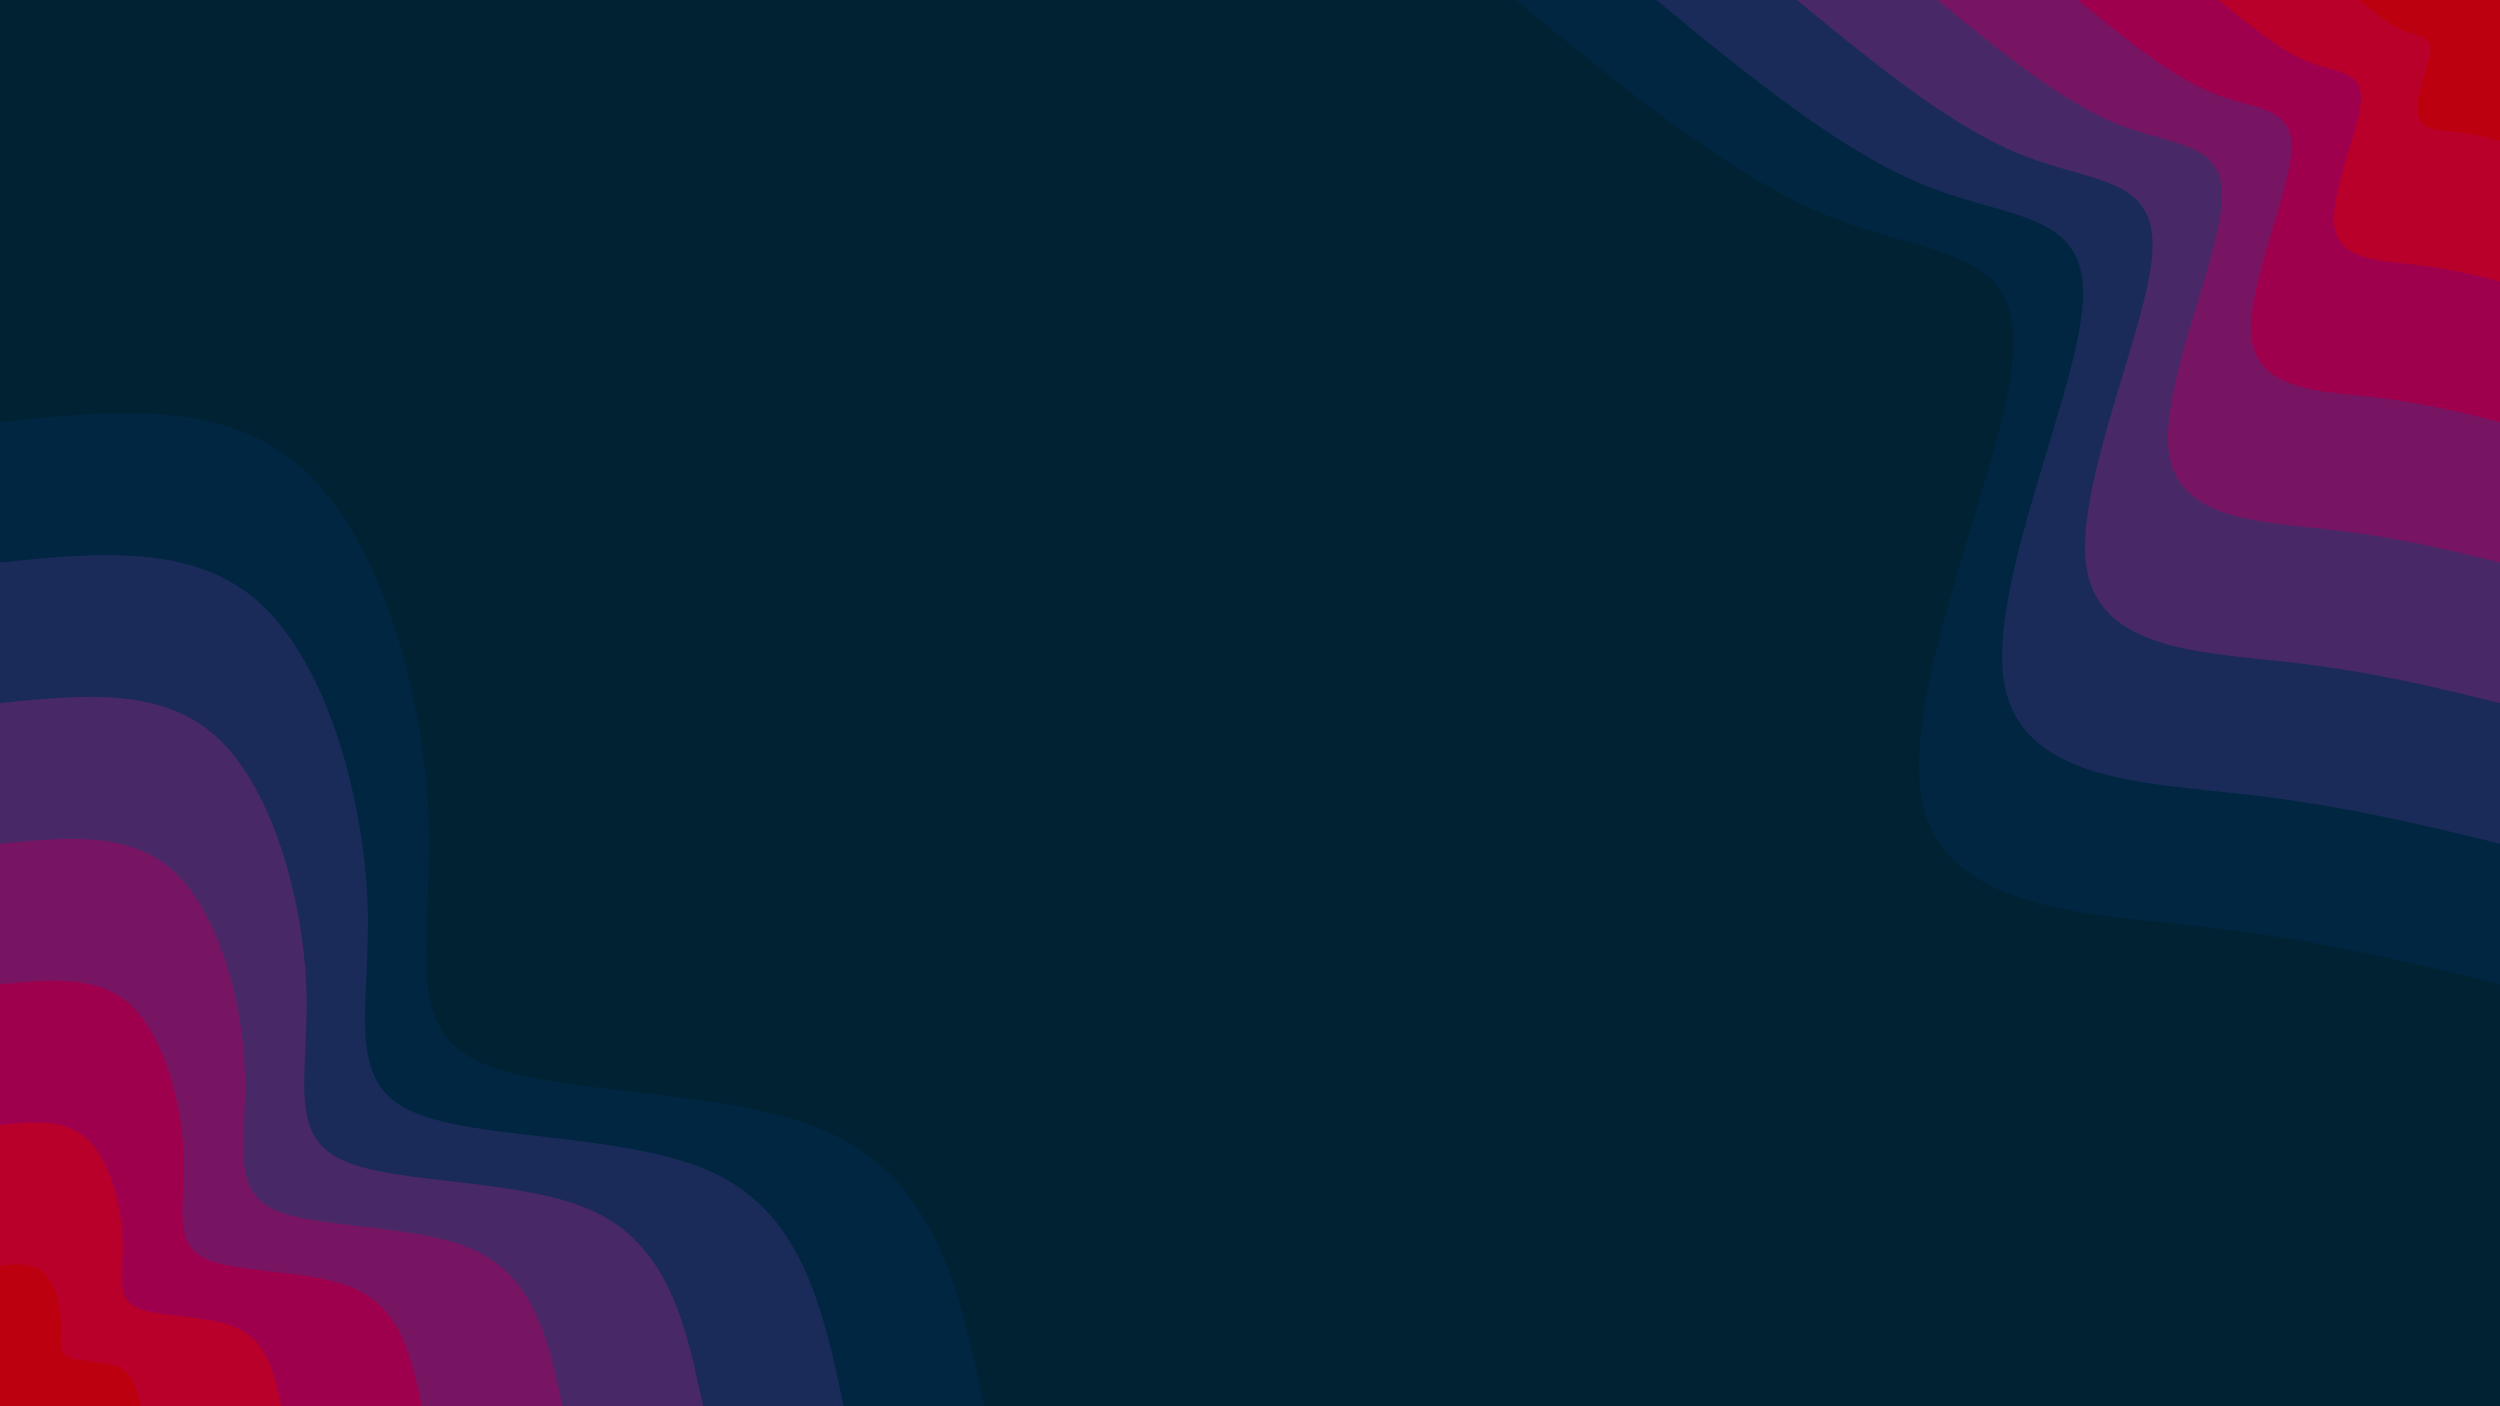 <svg id="visual" viewBox="0 0 960 540" width="960" height="540" xmlns="http://www.w3.org/2000/svg" xmlns:xlink="http://www.w3.org/1999/xlink" version="1.1"><rect x="0" y="0" width="960" height="540" fill="#002233"></rect><defs><linearGradient id="grad1_0" x1="43.8%" y1="0%" x2="100%" y2="100%"><stop offset="14.444%" stop-color="#bd0010" stop-opacity="1"></stop><stop offset="85.556%" stop-color="#bd0010" stop-opacity="1"></stop></linearGradient></defs><defs><linearGradient id="grad1_1" x1="43.8%" y1="0%" x2="100%" y2="100%"><stop offset="14.444%" stop-color="#bd0010" stop-opacity="1"></stop><stop offset="85.556%" stop-color="#ae003d" stop-opacity="1"></stop></linearGradient></defs><defs><linearGradient id="grad1_2" x1="43.8%" y1="0%" x2="100%" y2="100%"><stop offset="14.444%" stop-color="#8d005a" stop-opacity="1"></stop><stop offset="85.556%" stop-color="#ae003d" stop-opacity="1"></stop></linearGradient></defs><defs><linearGradient id="grad1_3" x1="43.8%" y1="0%" x2="100%" y2="100%"><stop offset="14.444%" stop-color="#8d005a" stop-opacity="1"></stop><stop offset="85.556%" stop-color="#612167" stop-opacity="1"></stop></linearGradient></defs><defs><linearGradient id="grad1_4" x1="43.8%" y1="0%" x2="100%" y2="100%"><stop offset="14.444%" stop-color="#312b62" stop-opacity="1"></stop><stop offset="85.556%" stop-color="#612167" stop-opacity="1"></stop></linearGradient></defs><defs><linearGradient id="grad1_5" x1="43.8%" y1="0%" x2="100%" y2="100%"><stop offset="14.444%" stop-color="#312b62" stop-opacity="1"></stop><stop offset="85.556%" stop-color="#03294e" stop-opacity="1"></stop></linearGradient></defs><defs><linearGradient id="grad1_6" x1="43.8%" y1="0%" x2="100%" y2="100%"><stop offset="14.444%" stop-color="#002233" stop-opacity="1"></stop><stop offset="85.556%" stop-color="#03294e" stop-opacity="1"></stop></linearGradient></defs><defs><linearGradient id="grad2_0" x1="0%" y1="0%" x2="56.3%" y2="100%"><stop offset="14.444%" stop-color="#bd0010" stop-opacity="1"></stop><stop offset="85.556%" stop-color="#bd0010" stop-opacity="1"></stop></linearGradient></defs><defs><linearGradient id="grad2_1" x1="0%" y1="0%" x2="56.3%" y2="100%"><stop offset="14.444%" stop-color="#ae003d" stop-opacity="1"></stop><stop offset="85.556%" stop-color="#bd0010" stop-opacity="1"></stop></linearGradient></defs><defs><linearGradient id="grad2_2" x1="0%" y1="0%" x2="56.3%" y2="100%"><stop offset="14.444%" stop-color="#ae003d" stop-opacity="1"></stop><stop offset="85.556%" stop-color="#8d005a" stop-opacity="1"></stop></linearGradient></defs><defs><linearGradient id="grad2_3" x1="0%" y1="0%" x2="56.3%" y2="100%"><stop offset="14.444%" stop-color="#612167" stop-opacity="1"></stop><stop offset="85.556%" stop-color="#8d005a" stop-opacity="1"></stop></linearGradient></defs><defs><linearGradient id="grad2_4" x1="0%" y1="0%" x2="56.3%" y2="100%"><stop offset="14.444%" stop-color="#612167" stop-opacity="1"></stop><stop offset="85.556%" stop-color="#312b62" stop-opacity="1"></stop></linearGradient></defs><defs><linearGradient id="grad2_5" x1="0%" y1="0%" x2="56.3%" y2="100%"><stop offset="14.444%" stop-color="#03294e" stop-opacity="1"></stop><stop offset="85.556%" stop-color="#312b62" stop-opacity="1"></stop></linearGradient></defs><defs><linearGradient id="grad2_6" x1="0%" y1="0%" x2="56.3%" y2="100%"><stop offset="14.444%" stop-color="#03294e" stop-opacity="1"></stop><stop offset="85.556%" stop-color="#002233" stop-opacity="1"></stop></linearGradient></defs><g transform="translate(960, 0)"><path d="M0 378C-35.3 369.4 -70.7 360.7 -115.6 355.7C-160.5 350.7 -214.9 349.3 -222.2 305.8C-229.5 262.3 -189.6 176.7 -186.9 135.8C-184.2 94.9 -218.7 98.6 -256.8 83.4C-294.8 68.3 -336.4 34.1 -378 0L0 0Z" fill="#002641"></path><path d="M0 324C-30.3 316.6 -60.6 309.2 -99.1 304.9C-137.5 300.6 -184.2 299.4 -190.4 262.1C-196.7 224.8 -162.5 151.5 -160.2 116.4C-157.9 81.3 -187.5 84.5 -220.1 71.5C-252.7 58.5 -288.4 29.3 -324 0L0 0Z" fill="#1a2b59"></path><path d="M0 270C-25.2 263.8 -50.5 257.6 -82.6 254.1C-114.6 250.5 -153.5 249.5 -158.7 218.4C-163.9 187.4 -135.4 126.2 -133.5 97C-131.6 67.8 -156.2 70.4 -183.4 59.6C-210.6 48.8 -240.3 24.4 -270 0L0 0Z" fill="#492867"></path><path d="M0 216C-20.2 211.1 -40.4 206.1 -66 203.3C-91.7 200.4 -122.8 199.6 -127 174.7C-131.1 149.9 -108.3 101 -106.8 77.6C-105.3 54.2 -125 56.4 -146.7 47.7C-168.5 39 -192.2 19.5 -216 0L0 0Z" fill="#781563"></path><path d="M0 162C-15.1 158.3 -30.3 154.6 -49.5 152.4C-68.8 150.3 -92.1 149.7 -95.2 131.1C-98.3 112.4 -81.2 75.7 -80.1 58.2C-78.9 40.7 -93.7 42.3 -110.1 35.8C-126.4 29.3 -144.2 14.6 -162 0L0 0Z" fill="#9f004e"></path><path d="M0 108C-10.1 105.5 -20.2 103.1 -33 101.6C-45.8 100.2 -61.4 99.8 -63.5 87.4C-65.6 74.9 -54.2 50.5 -53.4 38.8C-52.6 27.1 -62.5 28.2 -73.4 23.8C-84.2 19.5 -96.1 9.8 -108 0L0 0Z" fill="#b8002a"></path><path d="M0 54C-5 52.8 -10.1 51.5 -16.5 50.8C-22.9 50.1 -30.7 49.9 -31.7 43.7C-32.8 37.5 -27.1 25.2 -26.7 19.4C-26.3 13.6 -31.2 14.1 -36.7 11.9C-42.1 9.8 -48.1 4.9 -54 0L0 0Z" fill="#bd0010"></path></g><g transform="translate(0, 540)"><path d="M0 -378C43.5 -382.5 87 -386.9 116.8 -359.5C146.6 -332.1 162.7 -272.8 164.6 -226.5C166.5 -180.3 154.2 -147.1 182.8 -132.8C211.5 -118.6 281.2 -123.1 320.5 -104.1C359.9 -85.1 368.9 -42.6 378 0L0 0Z" fill="#002641"></path><path d="M0 -324C37.3 -327.8 74.6 -331.6 100.1 -308.1C125.7 -284.6 139.4 -233.8 141.1 -194.2C142.7 -154.5 132.1 -126.1 156.7 -113.9C181.3 -101.6 241 -105.5 274.7 -89.3C308.5 -73 316.2 -36.5 324 0L0 0Z" fill="#1a2b59"></path><path d="M0 -270C31.1 -273.2 62.2 -276.4 83.4 -256.8C104.7 -237.2 116.2 -194.8 117.6 -161.8C118.9 -128.8 110.1 -105.1 130.6 -94.9C151.1 -84.7 200.8 -88 228.9 -74.4C257 -60.8 263.5 -30.4 270 0L0 0Z" fill="#492867"></path><path d="M0 -216C24.9 -218.5 49.7 -221.1 66.7 -205.4C83.8 -189.8 93 -155.9 94 -129.4C95.1 -103 88.1 -84.1 104.5 -75.9C120.9 -67.7 160.7 -70.4 183.1 -59.5C205.6 -48.7 210.8 -24.3 216 0L0 0Z" fill="#781563"></path><path d="M0 -162C18.6 -163.9 37.3 -165.8 50.1 -154.1C62.8 -142.3 69.7 -116.9 70.5 -97.1C71.3 -77.3 66.1 -63.1 78.4 -56.9C90.6 -50.8 120.5 -52.8 137.4 -44.6C154.2 -36.5 158.1 -18.2 162 0L0 0Z" fill="#9f004e"></path><path d="M0 -108C12.4 -109.3 24.9 -110.5 33.4 -102.7C41.9 -94.9 46.5 -77.9 47 -64.7C47.6 -51.5 44 -42 52.2 -38C60.4 -33.9 80.3 -35.2 91.6 -29.8C102.8 -24.3 105.4 -12.2 108 0L0 0Z" fill="#b8002a"></path><path d="M0 -54C6.2 -54.6 12.4 -55.3 16.7 -51.4C20.9 -47.4 23.2 -39 23.5 -32.4C23.8 -25.8 22 -21 26.1 -19C30.2 -16.9 40.2 -17.6 45.8 -14.9C51.4 -12.2 52.7 -6.1 54 0L0 0Z" fill="#bd0010"></path></g></svg>